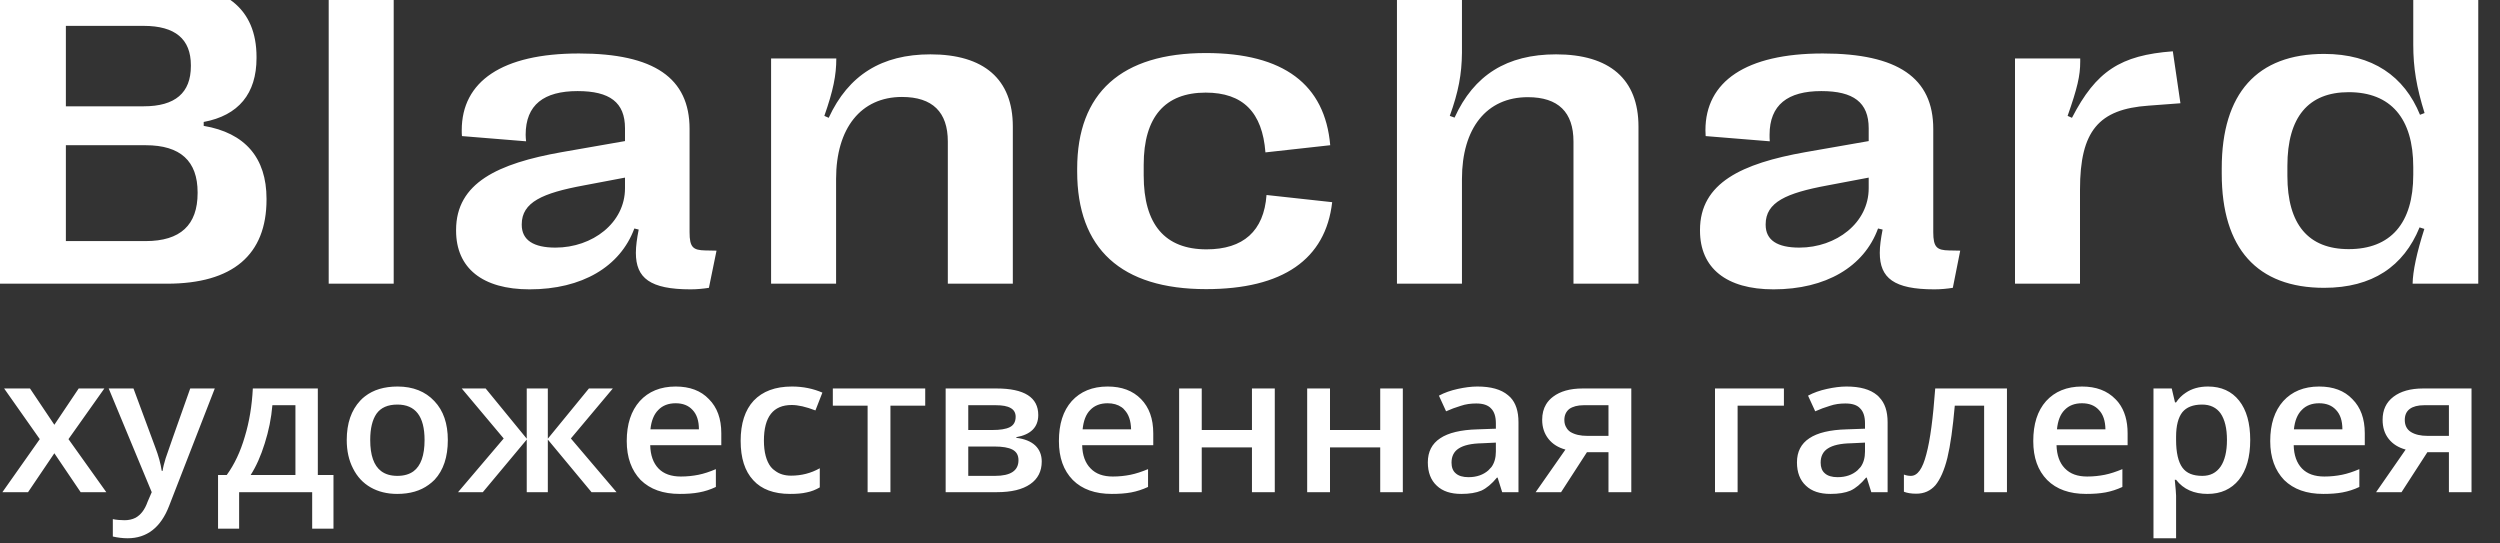 <svg width="115" height="25" viewBox="0 0 115 25" fill="#fff" xmlns="http://www.w3.org/2000/svg" xmlns:xlink="http://www.w3.org/1999/xlink">
	<rect x="0" y="0" width="115" height="25" fill="#333333" stroke="none"/>
	<desc>
			Created with Pixso.
	</desc>
	<defs/>
	<path id="художественная галерея" d="M20.6 20.24C20.6 21.02 20.4 21.63 19.99 22.07Q19.86 22.2 19.72 22.3L19.72 22.3Q19.15 22.72 18.27 22.72C17.81 22.72 17.4 22.62 17.05 22.42C16.7 22.22 16.43 21.93 16.24 21.55Q15.95 20.99 15.95 20.24C15.95 19.47 16.16 18.87 16.57 18.43Q16.67 18.32 16.79 18.23Q17.37 17.78 18.29 17.78C19 17.78 19.57 18.01 19.98 18.45C20.4 18.89 20.6 19.49 20.6 20.24ZM31.27 22.72C30.5 22.72 29.91 22.51 29.47 22.08C29.05 21.64 28.83 21.05 28.83 20.29C28.83 19.51 29.03 18.9 29.43 18.45C29.83 18.01 30.38 17.78 31.08 17.78C31.73 17.78 32.24 17.97 32.61 18.36C32.99 18.74 33.18 19.26 33.18 19.93L33.18 20.48L29.91 20.48C29.92 20.94 30.05 21.3 30.29 21.55C30.53 21.8 30.88 21.92 31.32 21.92C31.61 21.92 31.88 21.89 32.13 21.84C32.38 21.79 32.65 21.7 32.93 21.58L32.93 22.4Q32.55 22.58 32.16 22.65C31.9 22.7 31.6 22.72 31.27 22.72ZM36.34 22.72C35.6 22.72 35.03 22.51 34.65 22.09C34.26 21.67 34.07 21.07 34.07 20.28C34.07 19.48 34.27 18.86 34.67 18.43C35.08 18 35.66 17.78 36.43 17.78C36.95 17.78 37.41 17.88 37.83 18.06L37.51 18.88C37.07 18.71 36.71 18.63 36.42 18.63C35.57 18.63 35.14 19.17 35.14 20.27C35.14 20.8 35.25 21.21 35.46 21.48Q35.55 21.59 35.66 21.66Q35.95 21.88 36.39 21.88C36.86 21.88 37.3 21.77 37.71 21.54L37.71 22.42C37.52 22.53 37.32 22.61 37.11 22.65C36.9 22.7 36.65 22.72 36.34 22.72ZM51.14 22.72C50.38 22.72 49.78 22.51 49.35 22.08C48.92 21.64 48.71 21.05 48.71 20.29C48.71 19.51 48.9 18.9 49.3 18.45C49.7 18.01 50.25 17.78 50.95 17.78C51.6 17.78 52.11 17.97 52.49 18.36C52.86 18.74 53.05 19.26 53.05 19.93L53.05 20.48L49.78 20.48C49.79 20.94 49.92 21.3 50.17 21.55C50.41 21.8 50.75 21.92 51.19 21.92C51.48 21.92 51.75 21.89 52 21.84C52.25 21.79 52.52 21.7 52.81 21.58L52.81 22.4C52.55 22.52 52.3 22.6 52.04 22.65C51.77 22.7 51.48 22.72 51.14 22.72ZM69.1 22.64L68.89 21.97L68.86 21.97C68.62 22.26 68.38 22.46 68.14 22.57Q67.78 22.72 67.22 22.72C66.74 22.72 66.36 22.6 66.09 22.34C65.82 22.09 65.68 21.73 65.68 21.27C65.68 20.78 65.87 20.41 66.25 20.16C66.62 19.91 67.2 19.77 67.97 19.75L68.81 19.72L68.81 19.47Q68.81 19.01 68.59 18.79Q68.38 18.56 67.91 18.56C67.66 18.56 67.42 18.59 67.19 18.67C66.96 18.74 66.74 18.82 66.52 18.92L66.19 18.2C66.45 18.06 66.74 17.96 67.06 17.89C67.38 17.82 67.68 17.78 67.96 17.78C68.58 17.78 69.05 17.91 69.37 18.18Q69.43 18.23 69.48 18.28Q69.85 18.67 69.85 19.42L69.85 22.64L69.1 22.64ZM86.08 22.64L85.87 21.97L85.84 21.97C85.6 22.26 85.36 22.46 85.12 22.57C84.88 22.67 84.58 22.72 84.2 22.72C83.72 22.72 83.34 22.6 83.07 22.34C82.8 22.09 82.66 21.73 82.66 21.27C82.66 20.78 82.85 20.41 83.23 20.16C83.6 19.91 84.18 19.77 84.95 19.75L85.79 19.72L85.79 19.47Q85.79 19.01 85.57 18.79C85.43 18.63 85.2 18.56 84.89 18.56C84.64 18.56 84.4 18.59 84.17 18.67C83.94 18.74 83.72 18.82 83.5 18.92L83.17 18.2C83.43 18.06 83.72 17.96 84.04 17.89C84.36 17.82 84.66 17.78 84.94 17.78C85.56 17.78 86.03 17.91 86.35 18.18Q86.41 18.23 86.45 18.28Q86.83 18.67 86.83 19.42L86.83 22.64L86.08 22.64ZM95.96 22.72C95.2 22.72 94.6 22.51 94.17 22.08C93.74 21.64 93.53 21.05 93.53 20.29C93.53 19.51 93.72 18.9 94.12 18.45C94.52 18.01 95.07 17.78 95.77 17.78C96.42 17.78 96.93 17.97 97.31 18.36Q97.39 18.44 97.46 18.53L97.46 18.53Q97.87 19.07 97.87 19.93L97.87 20.48L94.6 20.48Q94.62 21.16 94.97 21.53Q94.98 21.54 94.99 21.55C95.23 21.8 95.57 21.92 96.01 21.92C96.3 21.92 96.57 21.89 96.82 21.84C97.07 21.79 97.34 21.7 97.63 21.58L97.63 22.4C97.37 22.52 97.12 22.6 96.86 22.65C96.59 22.7 96.3 22.72 95.96 22.72ZM101.55 22.72C100.93 22.72 100.44 22.51 100.1 22.07L100.04 22.07C100.08 22.47 100.1 22.72 100.1 22.8L100.1 24.76L99.06 24.76L99.06 17.87L99.9 17.87C99.92 17.96 99.97 18.17 100.05 18.51L100.1 18.51Q100.28 18.24 100.54 18.07L100.54 18.07Q100.96 17.78 101.57 17.78C102.18 17.78 102.66 18 103 18.43C103.34 18.86 103.51 19.46 103.51 20.24C103.51 21.02 103.34 21.63 102.99 22.07C102.64 22.5 102.16 22.72 101.55 22.72ZM106.87 22.72C106.1 22.72 105.51 22.51 105.07 22.08C104.65 21.64 104.43 21.05 104.43 20.29C104.43 19.51 104.63 18.9 105.03 18.45C105.43 18.01 105.98 17.78 106.68 17.78C107.33 17.78 107.84 17.97 108.21 18.36C108.59 18.74 108.78 19.26 108.78 19.93L108.78 20.48L105.51 20.48C105.52 20.94 105.65 21.3 105.89 21.55C106.13 21.8 106.48 21.92 106.92 21.92C107.21 21.92 107.48 21.89 107.73 21.84C107.98 21.79 108.25 21.7 108.53 21.58L108.53 22.4C108.28 22.52 108.02 22.6 107.76 22.65C107.5 22.7 107.2 22.72 106.87 22.72ZM1.83 20.2L0.19 17.87L1.38 17.87L2.5 19.54L3.62 17.87L4.8 17.87L3.15 20.2L4.89 22.64L3.71 22.64L2.5 20.85L1.29 22.64L0.11 22.64L1.83 20.2ZM5 17.87L6.14 17.87L7.14 20.57C7.29 20.96 7.39 21.32 7.44 21.66L7.48 21.66C7.5 21.5 7.55 21.31 7.62 21.08C7.69 20.86 8.07 19.79 8.75 17.87L9.88 17.87L7.78 23.27C7.4 24.26 6.76 24.76 5.87 24.76C5.64 24.76 5.41 24.73 5.19 24.68L5.19 23.88Q5.43 23.93 5.73 23.93Q6.01 23.93 6.23 23.82Q6.6 23.62 6.79 23.08L6.98 22.64L5 17.87ZM15.34 24.32L14.36 24.32L14.36 22.64L11 22.64L11 24.32L10.03 24.32L10.03 21.85L10.43 21.85Q10.96 21.12 11.26 20.09C11.47 19.4 11.59 18.66 11.63 17.87L14.62 17.87L14.62 21.85L15.34 21.85L15.34 24.32ZM24.23 20.18L24.23 17.87L25.2 17.87L25.2 20.18L27.09 17.87L28.19 17.87L26.26 20.17L28.36 22.64L27.21 22.64L25.2 20.22L25.2 22.64L24.23 22.64L24.23 20.22L22.21 22.64L21.07 22.64L23.17 20.17L21.24 17.87L22.34 17.87L24.23 20.18ZM42.56 17.87L42.56 18.66L40.96 18.66L40.96 22.64L39.91 22.64L39.91 18.66L38.31 18.66L38.31 17.87L42.56 17.87ZM47.76 19.09C47.76 19.65 47.42 19.99 46.75 20.11L46.75 20.14Q47.32 20.21 47.62 20.49C47.82 20.68 47.92 20.93 47.92 21.23C47.92 21.68 47.74 22.03 47.39 22.27C47.03 22.52 46.52 22.64 45.85 22.64L43.5 22.64L43.5 17.87L45.84 17.87C47.12 17.87 47.76 18.28 47.76 19.09ZM55.28 17.87L55.28 19.78L57.59 19.78L57.59 17.87L58.64 17.87L58.64 22.64L57.59 22.64L57.59 20.58L55.28 20.58L55.28 22.64L54.24 22.64L54.24 17.87L55.28 17.87ZM61.18 17.87L61.18 19.78L63.49 19.78L63.49 17.87L64.53 17.87L64.53 22.64L63.49 22.64L63.49 20.58L61.18 20.58L61.18 22.64L60.13 22.64L60.13 17.87L61.18 17.87ZM71.81 22.64L70.64 22.64L72.01 20.68C71.68 20.59 71.42 20.43 71.23 20.19C71.04 19.95 70.94 19.66 70.94 19.31Q70.94 18.9 71.12 18.6Q71.24 18.4 71.44 18.25C71.77 18 72.22 17.87 72.8 17.87L75.04 17.87L75.04 22.64L73.99 22.64L73.99 20.8L73 20.8L71.81 22.64ZM82.06 17.87L82.06 18.66L79.93 18.66L79.93 22.64L78.89 22.64L78.89 17.87L82.06 17.87ZM92.32 22.64L91.27 22.64L91.27 18.66L89.92 18.66C89.83 19.68 89.72 20.48 89.58 21.06C89.44 21.63 89.25 22.05 89.03 22.32C88.8 22.58 88.51 22.71 88.15 22.71C87.92 22.71 87.73 22.68 87.58 22.62L87.58 21.83C87.68 21.87 87.79 21.89 87.9 21.89C88.21 21.89 88.44 21.56 88.61 20.9C88.79 20.24 88.92 19.23 89.02 17.87L92.32 17.87L92.32 22.64ZM110.47 22.64L109.3 22.64L110.66 20.68C110.33 20.59 110.07 20.43 109.88 20.19C109.69 19.95 109.6 19.66 109.6 19.31C109.6 18.86 109.76 18.51 110.1 18.25C110.43 18 110.88 17.87 111.46 17.87L113.69 17.87L113.69 22.64L112.65 22.64L112.65 20.8L111.66 20.8L110.47 22.64ZM31.08 18.55C30.75 18.55 30.48 18.65 30.28 18.86Q29.98 19.16 29.92 19.75L32.15 19.75C32.15 19.35 32.05 19.06 31.86 18.86C31.67 18.65 31.41 18.55 31.08 18.55ZM50.95 18.55C50.62 18.55 50.35 18.65 50.15 18.86C49.95 19.06 49.84 19.36 49.8 19.75L52.03 19.75C52.02 19.35 51.92 19.06 51.73 18.86Q51.67 18.78 51.59 18.73Q51.33 18.55 50.95 18.55ZM95.77 18.55C95.44 18.55 95.17 18.65 94.97 18.86C94.77 19.06 94.66 19.36 94.62 19.75L96.85 19.75Q96.84 19.16 96.55 18.86C96.36 18.65 96.1 18.55 95.77 18.55ZM106.68 18.55C106.35 18.55 106.08 18.65 105.88 18.86Q105.58 19.16 105.52 19.75L107.75 19.75C107.75 19.35 107.65 19.06 107.46 18.86C107.27 18.65 107.01 18.55 106.68 18.55ZM17.03 20.24Q17.03 21.29 17.53 21.67Q17.82 21.89 18.28 21.89Q18.73 21.89 19.02 21.68Q19.53 21.3 19.53 20.24C19.53 19.15 19.11 18.61 18.28 18.61C17.84 18.61 17.52 18.75 17.32 19.03Q17.03 19.45 17.03 20.24ZM101.3 18.61C100.88 18.61 100.58 18.73 100.39 18.96C100.2 19.2 100.1 19.58 100.1 20.09L100.1 20.24C100.1 20.82 100.2 21.25 100.39 21.51C100.58 21.77 100.88 21.89 101.31 21.89C101.67 21.89 101.95 21.75 102.15 21.46C102.34 21.18 102.44 20.77 102.44 20.24C102.44 19.7 102.34 19.3 102.15 19.02C101.96 18.75 101.67 18.61 101.3 18.61ZM46.72 19.17C46.72 18.99 46.64 18.85 46.49 18.77C46.34 18.68 46.11 18.64 45.81 18.64L44.54 18.64L44.54 19.78L45.65 19.78C46 19.78 46.27 19.74 46.45 19.65C46.63 19.56 46.72 19.4 46.72 19.17ZM71.96 19.32Q71.96 19.53 72.06 19.68Q72.12 19.79 72.24 19.87C72.44 19.99 72.69 20.05 73.02 20.05L73.99 20.05L73.99 18.64L72.85 18.64C72.57 18.64 72.35 18.7 72.19 18.81C72.04 18.93 71.96 19.1 71.96 19.32ZM110.62 19.32C110.62 19.56 110.71 19.75 110.9 19.87C111.09 19.99 111.35 20.05 111.67 20.05L112.65 20.05L112.65 18.64L111.51 18.64C111.22 18.64 111 18.7 110.85 18.81C110.69 18.93 110.62 19.1 110.62 19.32ZM13.59 21.85L13.59 18.64L12.53 18.64C12.48 19.24 12.36 19.82 12.18 20.39Q11.91 21.26 11.53 21.85L13.59 21.85ZM67.55 21.95C67.93 21.95 68.23 21.84 68.46 21.64Q68.54 21.56 68.61 21.48Q68.81 21.2 68.81 20.77L68.81 20.36L68.18 20.39C67.68 20.4 67.33 20.48 67.1 20.63C66.88 20.77 66.77 20.99 66.77 21.28C66.77 21.49 66.83 21.66 66.96 21.77C67.09 21.89 67.29 21.95 67.55 21.95ZM84.53 21.95C84.91 21.95 85.21 21.84 85.44 21.64Q85.52 21.56 85.59 21.48Q85.79 21.2 85.79 20.77L85.79 20.36L85.16 20.39C84.66 20.4 84.31 20.48 84.08 20.63C83.86 20.77 83.75 20.99 83.75 21.28C83.75 21.49 83.81 21.66 83.94 21.77C84.07 21.89 84.27 21.95 84.53 21.95ZM46.85 21.17C46.85 20.94 46.76 20.78 46.57 20.68Q46.3 20.54 45.75 20.54L44.54 20.54L44.54 21.89L45.77 21.89C46.49 21.89 46.85 21.65 46.85 21.17Z" fill="#FFFFFF" fill-opacity="1" fill-rule="evenodd"/>
	<path id="Blanchard" d="M-6.11e-5 13.05L7.68 13.05C10.71 13.05 12.26 11.72 12.26 9.18L12.26 9.14C12.26 7.26 11.27 6.11 9.37 5.79L9.37 5.61C10.97 5.31 11.8 4.31 11.8 2.67L11.8 2.62C11.8 0.39 10.35 -0.77 7.51 -0.77L-6.11e-5 -0.77L-6.11e-5 13.05ZM15.12 -0.77L15.12 13.05L18.11 13.05L18.11 -0.77L15.12 -0.77ZM64.26 13.05L67.25 13.05L67.25 8.23C67.25 5.9 68.38 4.47 70.28 4.47C71.68 4.47 72.38 5.16 72.38 6.51L72.38 13.05L75.37 13.05L75.37 5.82C75.37 3.64 74.04 2.5 71.58 2.5C69.32 2.5 67.8 3.45 66.91 5.41L66.69 5.33C67.09 4.23 67.24 3.41 67.25 2.43L67.25 -0.77L64.26 -0.77L64.26 13.05ZM106.91 13.24C109.13 13.24 110.57 12.25 111.3 10.46L111.52 10.53C111.17 11.62 110.99 12.48 110.98 13.05L114 13.05L114 -0.77L111.01 -0.77L111.01 2.05C111.01 3.13 111.16 4.01 111.53 5.2L111.32 5.28C110.6 3.51 109.14 2.48 106.91 2.48C103.83 2.48 102.2 4.29 102.2 7.74L102.2 7.99C102.2 11.43 103.83 13.24 106.91 13.24ZM3.03 4.89L3.03 1.19L6.61 1.19C8.06 1.19 8.78 1.8 8.78 3L8.78 3.04C8.78 4.27 8.06 4.89 6.61 4.89L3.03 4.89ZM92.69 13.05L95.68 13.05L95.68 8.72C95.68 6.01 96.55 5.02 98.83 4.86L100.3 4.75L99.95 2.36C97.54 2.54 96.42 3.27 95.31 5.42L95.11 5.33C95.56 4.05 95.69 3.48 95.69 2.84C95.69 2.79 95.69 2.74 95.69 2.69L92.69 2.69L92.69 13.05ZM55.48 13.3C59.01 13.3 60.98 11.93 61.28 9.3L58.26 8.97C58.14 10.63 57.19 11.47 55.5 11.47C53.59 11.47 52.61 10.33 52.61 8.07L52.61 7.58C52.61 5.37 53.6 4.26 55.46 4.26C57.18 4.26 58.07 5.17 58.21 7.01L61.19 6.68C60.95 3.89 59.05 2.44 55.47 2.44C51.59 2.44 49.55 4.27 49.55 7.76L49.55 7.89C49.55 11.44 51.57 13.3 55.48 13.3ZM24.36 13.31C26.77 13.31 28.53 12.27 29.18 10.51L29.38 10.56C29.3 10.97 29.25 11.32 29.25 11.63C29.25 12.79 29.9 13.31 31.77 13.31C32.06 13.31 32.36 13.28 32.61 13.24L32.96 11.53L32.45 11.52C31.88 11.51 31.72 11.38 31.72 10.68L31.72 5.93C31.72 3.59 30.09 2.46 26.63 2.46C23.09 2.46 21.24 3.75 21.24 5.99C21.24 6.08 21.24 6.17 21.25 6.26L24.2 6.5C24.19 6.39 24.18 6.3 24.18 6.2C24.18 4.82 25.02 4.19 26.57 4.19C28.05 4.19 28.75 4.71 28.75 5.9L28.75 6.49L25.83 7C22.91 7.52 20.98 8.41 20.98 10.58L20.98 10.61C20.98 12.33 22.19 13.31 24.36 13.31ZM81.58 13.31C83.99 13.31 85.75 12.27 86.39 10.51L86.6 10.56C86.52 10.97 86.47 11.32 86.47 11.63C86.47 12.79 87.12 13.31 88.98 13.31C89.28 13.31 89.58 13.28 89.83 13.24L90.17 11.53L89.66 11.52C89.1 11.51 88.93 11.38 88.93 10.68L88.93 5.93C88.93 3.59 87.31 2.46 83.85 2.46C80.31 2.46 78.45 3.75 78.45 5.99C78.45 6.08 78.46 6.17 78.46 6.26L81.41 6.5C81.4 6.39 81.4 6.3 81.4 6.2C81.4 4.82 82.24 4.19 83.78 4.19C85.26 4.19 85.96 4.71 85.96 5.9L85.96 6.49L83.04 7C80.13 7.52 78.2 8.41 78.2 10.58L78.2 10.61C78.2 12.33 79.41 13.31 81.58 13.31ZM35.47 13.05L38.46 13.05L38.46 8.23C38.46 5.9 39.6 4.46 41.49 4.46C42.9 4.46 43.6 5.16 43.6 6.51L43.6 13.05L46.59 13.05L46.59 5.82C46.59 3.64 45.26 2.5 42.8 2.5C40.56 2.5 39.03 3.45 38.12 5.42L37.92 5.33C38.33 4.16 38.47 3.46 38.47 2.69L35.47 2.69L35.47 13.05ZM108.04 11.46C106.19 11.46 105.22 10.33 105.22 8.09L105.22 7.63C105.22 5.38 106.19 4.24 108.04 4.24C109.97 4.24 111.01 5.44 111.01 7.68L111.01 8.04C111.01 10.27 109.97 11.46 108.04 11.46ZM3.03 11.09L3.03 6.68L6.7 6.68C8.3 6.68 9.09 7.41 9.09 8.85L9.09 8.88C9.09 10.35 8.3 11.09 6.7 11.09L3.03 11.09ZM25.55 11.39C24.55 11.39 24 11.05 24 10.34L24 10.32C24 9.3 24.96 8.88 26.85 8.53L28.75 8.17L28.75 8.66C28.75 10.25 27.26 11.39 25.55 11.39ZM82.77 11.39C81.76 11.39 81.22 11.05 81.22 10.34L81.22 10.32C81.22 9.3 82.17 8.88 84.06 8.53L85.96 8.17L85.96 8.66C85.96 10.25 84.47 11.39 82.77 11.39Z" fill="#FFFFFF" fill-opacity="1" fill-rule="evenodd"/>
</svg>
